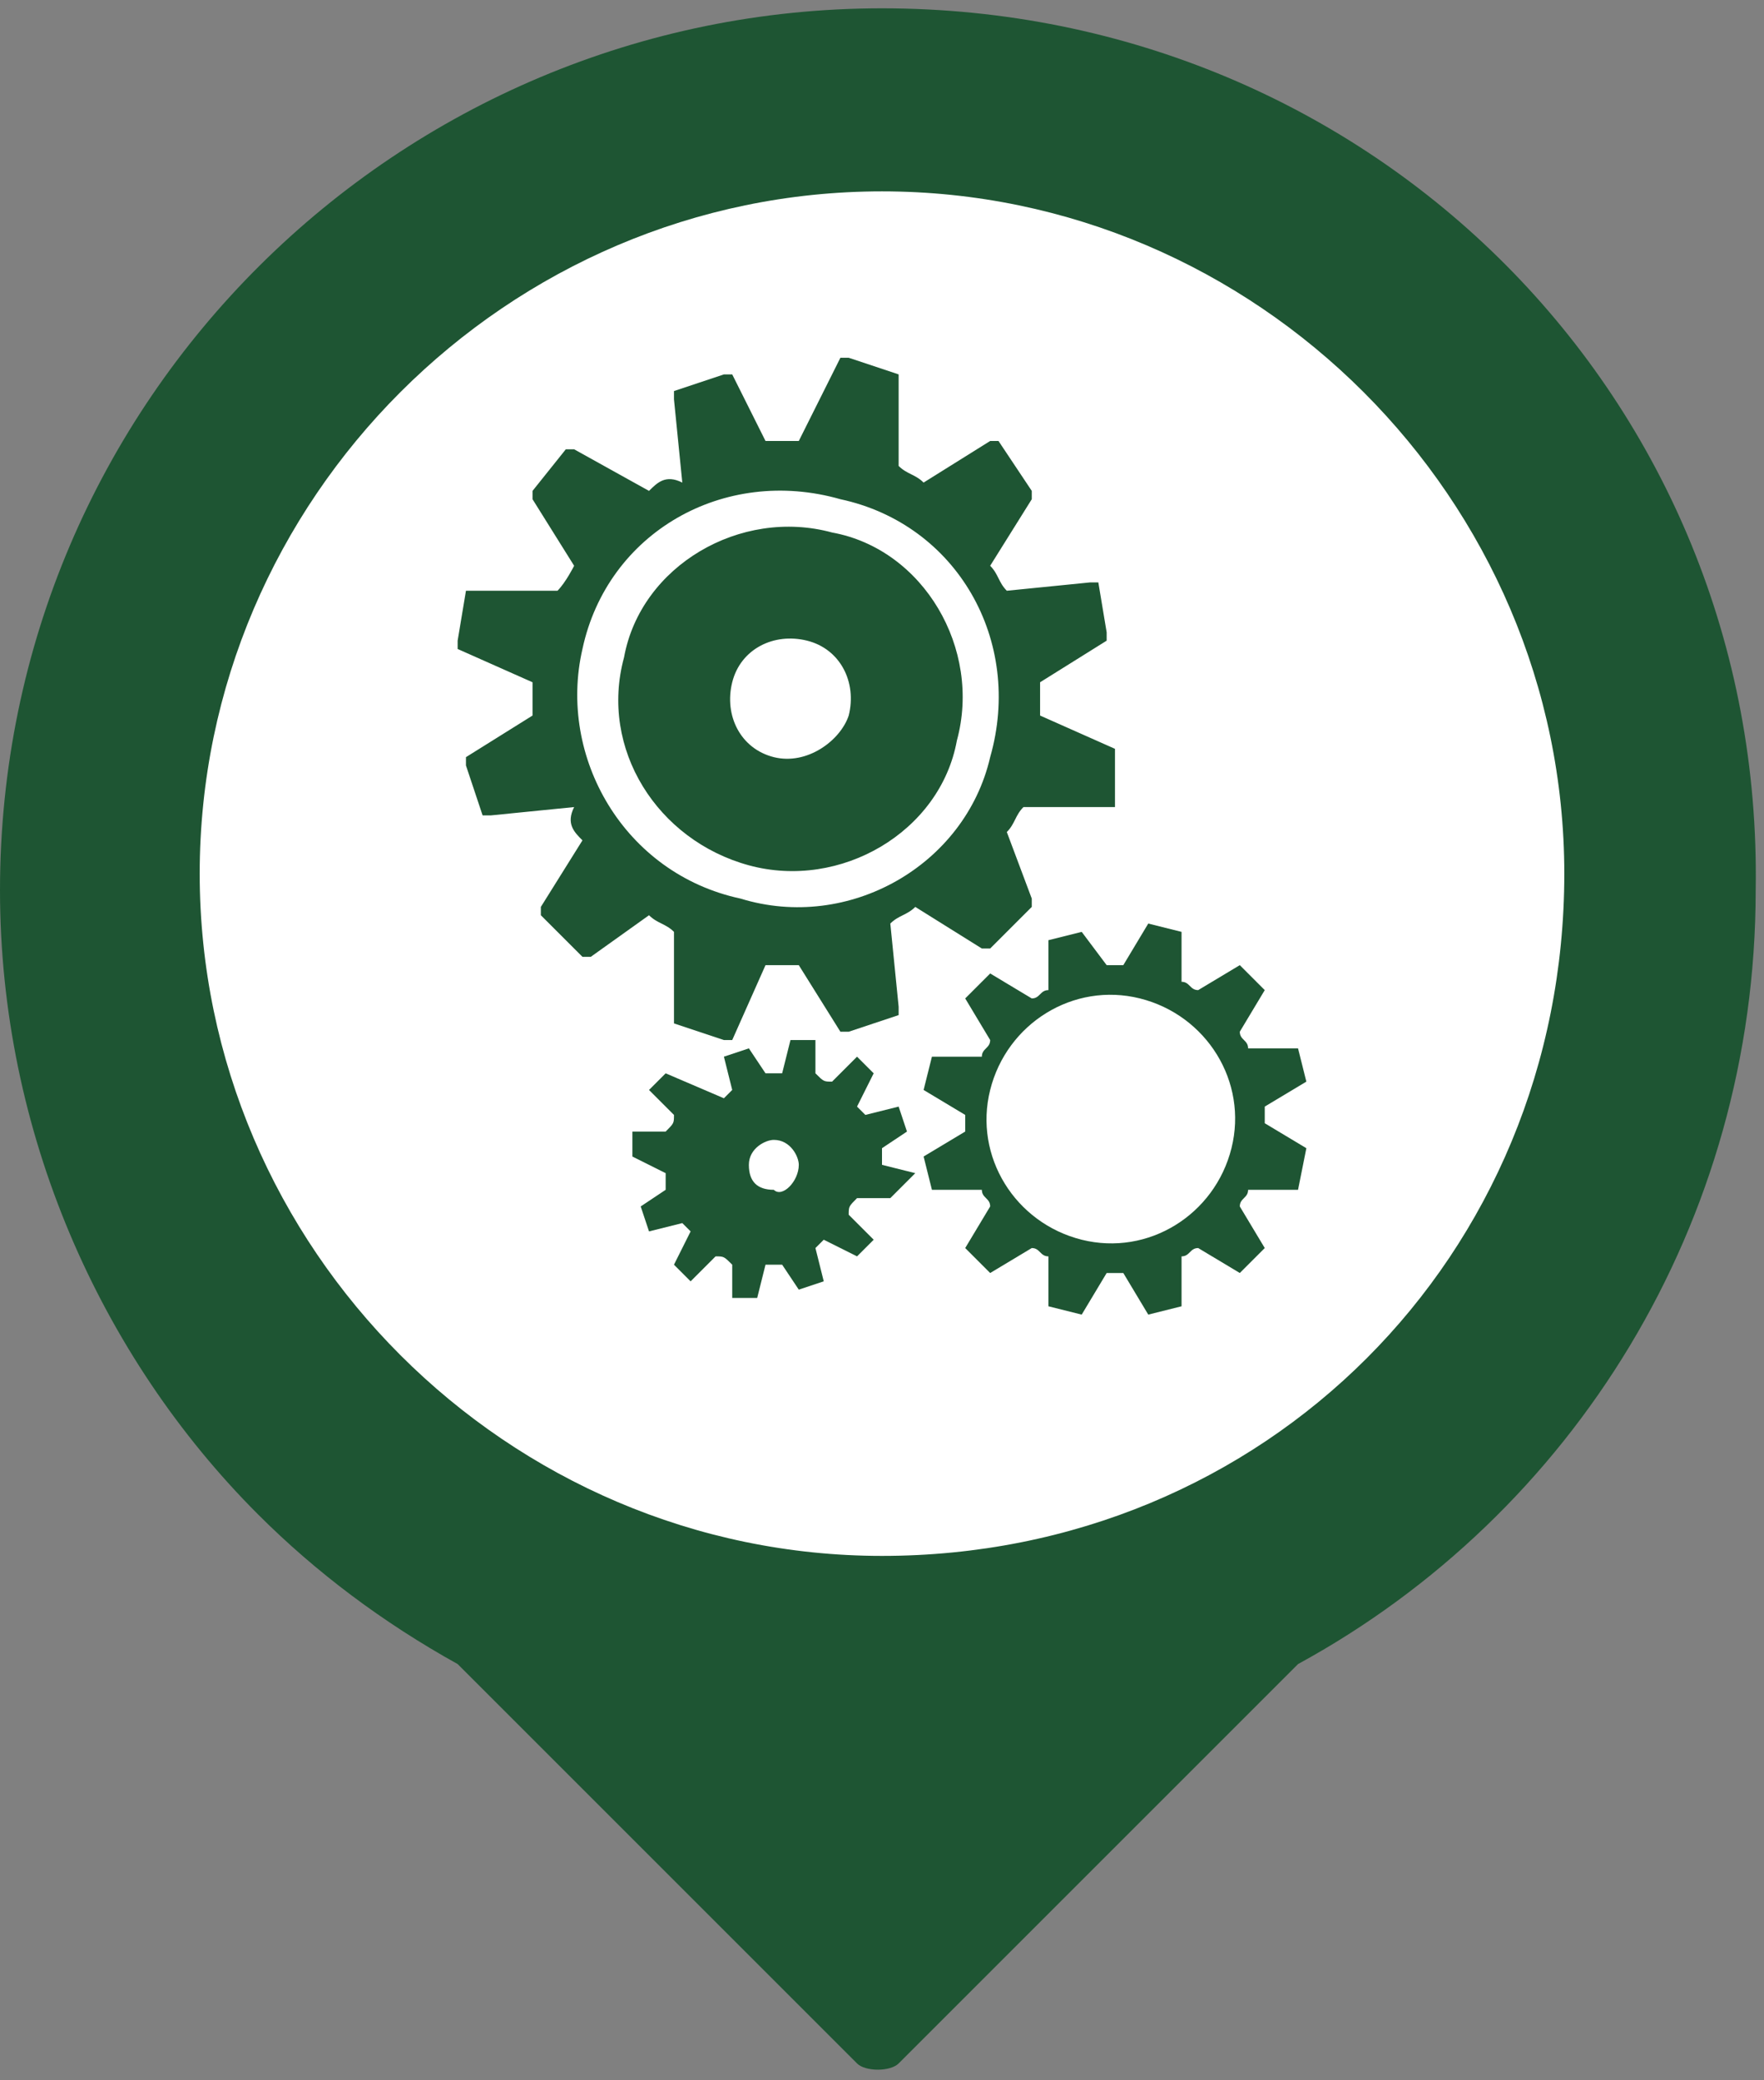 <?xml version="1.0" encoding="utf-8"?>
<!-- Generator: Adobe Illustrator 25.3.1, SVG Export Plug-In . SVG Version: 6.00 Build 0)  -->
<svg version="1.1" id="Layer_1" xmlns="http://www.w3.org/2000/svg" xmlns:xlink="http://www.w3.org/1999/xlink" x="0px" y="0px"
	 viewBox="0 0 21.2 25" style="enable-background:new 0 0 21.2 25;" xml:space="preserve">
<rect x="0" y="0" width="21.2" height="25" fill="#808080" stroke="none"/>
<style type="text/css">
	.st0{fill:#FFFFFF;stroke:#FFFFFF;stroke-miterlimit:10;}
	.st1{fill:#1E5533;}
</style>
<circle class="st0" cx="10.6" cy="10.7" r="8.8"/>
<path class="st1" d="M10.6,0.1C4.8,0.1,0,4.8,0,10.7c0,2.9,1.2,5.6,3.1,7.5c0.7,0.7,1.5,1.3,2.4,1.8l4.8,4.8c0.1,0.1,0.4,0.1,0.5,0
	l4.8-4.8c3.3-1.8,5.5-5.3,5.5-9.3C21.2,4.8,16.5,0.1,10.6,0.1z M10.6,18.7c-4.5,0-8.2-3.7-8.2-8.2s3.7-8.2,8.2-8.2s8.2,3.7,8.2,8.2
	C18.8,15.1,15.2,18.7,10.6,18.7z"/>
<g>
	<path class="st1" d="M15.7,13.8l-0.5-0.3c0-0.1,0-0.2,0-0.2l0.5-0.3c0,0,0,0,0,0l-0.1-0.4c0,0,0,0,0,0l-0.6,0
		c0-0.1-0.1-0.1-0.1-0.2l0.3-0.5c0,0,0,0,0,0l-0.3-0.3c0,0,0,0,0,0l-0.5,0.3c-0.1,0-0.1-0.1-0.2-0.1l0-0.6c0,0,0,0,0,0l-0.4-0.1
		c0,0,0,0,0,0l-0.3,0.5c-0.1,0-0.2,0-0.2,0L13,11.2c0,0,0,0,0,0l-0.4,0.1c0,0,0,0,0,0l0,0.6c-0.1,0-0.1,0.1-0.2,0.1l-0.5-0.3
		c0,0,0,0,0,0L11.6,12c0,0,0,0,0,0l0.3,0.5c0,0.1-0.1,0.1-0.1,0.2l-0.6,0c0,0,0,0,0,0l-0.1,0.4c0,0,0,0,0,0l0.5,0.3
		c0,0.1,0,0.2,0,0.2l-0.5,0.3c0,0,0,0,0,0l0.1,0.4c0,0,0,0,0,0l0.6,0c0,0.1,0.1,0.1,0.1,0.2l-0.3,0.5c0,0,0,0,0,0l0.3,0.3
		c0,0,0,0,0,0l0.5-0.3c0.1,0,0.1,0.1,0.2,0.1l0,0.6c0,0,0,0,0,0l0.4,0.1c0,0,0,0,0,0l0.3-0.5c0.1,0,0.2,0,0.2,0l0.3,0.5c0,0,0,0,0,0
		l0.4-0.1c0,0,0,0,0,0l0-0.6c0.1,0,0.1-0.1,0.2-0.1l0.5,0.3c0,0,0,0,0,0l0.3-0.3c0,0,0,0,0,0l-0.3-0.5c0-0.1,0.1-0.1,0.1-0.2l0.6,0
		c0,0,0,0,0,0L15.7,13.8C15.7,13.8,15.7,13.8,15.7,13.8z M13,14.9c-0.8-0.2-1.3-1-1.1-1.8c0.2-0.8,1-1.3,1.8-1.1
		c0.8,0.2,1.3,1,1.1,1.8C14.6,14.6,13.8,15.1,13,14.9z"/>
	<path class="st1" d="M10,6.4C8.9,6.1,7.7,6.8,7.5,7.9C7.2,9,7.9,10.1,9,10.4c1.1,0.3,2.3-0.4,2.5-1.5C11.8,7.8,11.1,6.6,10,6.4z
		 M9.3,9.1C8.9,9,8.7,8.6,8.8,8.2c0.1-0.4,0.5-0.6,0.9-0.5c0.4,0.1,0.6,0.5,0.5,0.9C10.1,8.9,9.7,9.2,9.3,9.1z M13.4,9l-0.9-0.4
		c0-0.1,0-0.3,0-0.4l0.8-0.5c0,0,0,0,0-0.1L13.2,7c0,0,0,0-0.1,0l-1,0.1c-0.1-0.1-0.1-0.2-0.2-0.3l0.5-0.8c0,0,0-0.1,0-0.1L12,5.3
		c0,0-0.1,0-0.1,0l-0.8,0.5c-0.1-0.1-0.2-0.1-0.3-0.2l0-1c0,0,0-0.1,0-0.1l-0.6-0.2c0,0-0.1,0-0.1,0L9.6,5.3c-0.1,0-0.3,0-0.4,0
		L8.8,4.5c0,0,0,0-0.1,0L8.1,4.7c0,0,0,0,0,0.1l0.1,1C8,5.7,7.9,5.8,7.8,5.9L6.9,5.4c0,0-0.1,0-0.1,0L6.4,5.9c0,0,0,0.1,0,0.1
		l0.5,0.8C6.9,6.8,6.8,7,6.7,7.1l-1,0c0,0-0.1,0-0.1,0L5.5,7.7c0,0,0,0.1,0,0.1l0.9,0.4c0,0.1,0,0.3,0,0.4L5.6,9.1c0,0,0,0,0,0.1
		l0.2,0.6c0,0,0,0,0.1,0l1-0.1C6.8,9.9,6.9,10,7,10.1l-0.5,0.8c0,0,0,0.1,0,0.1L7,11.5c0,0,0.1,0,0.1,0L7.8,11
		c0.1,0.1,0.2,0.1,0.3,0.2l0,1c0,0,0,0.1,0,0.1l0.6,0.2c0,0,0.1,0,0.1,0l0.4-0.9c0.1,0,0.3,0,0.4,0l0.5,0.8c0,0,0,0,0.1,0l0.6-0.2
		c0,0,0,0,0-0.1l-0.1-1c0.1-0.1,0.2-0.1,0.3-0.2l0.8,0.5c0,0,0.1,0,0.1,0l0.5-0.5c0,0,0-0.1,0-0.1L12.1,10c0.1-0.1,0.1-0.2,0.2-0.3
		l1,0c0,0,0.1,0,0.1,0L13.4,9C13.4,9,13.4,9,13.4,9z M8.9,10.8C7.5,10.5,6.7,9.1,7,7.8c0.3-1.4,1.7-2.2,3.1-1.8
		c1.4,0.3,2.2,1.7,1.8,3.1C11.6,10.4,10.2,11.2,8.9,10.8z"/>
	<path class="st1" d="M11,14.1l-0.4-0.1c0-0.1,0-0.1,0-0.2l0.3-0.2c0,0,0,0,0,0l-0.1-0.3c0,0,0,0,0,0l-0.4,0.1c0,0-0.1-0.1-0.1-0.1
		l0.2-0.4c0,0,0,0,0,0l-0.2-0.2c0,0,0,0,0,0l-0.3,0.3c-0.1,0-0.1,0-0.2-0.1l0-0.4c0,0,0,0,0,0l-0.3,0c0,0,0,0,0,0l-0.1,0.4
		c-0.1,0-0.1,0-0.2,0l-0.2-0.3c0,0,0,0,0,0l-0.3,0.1c0,0,0,0,0,0l0.1,0.4c0,0-0.1,0.1-0.1,0.1L8,12.9c0,0,0,0,0,0l-0.2,0.2
		c0,0,0,0,0,0l0.3,0.3c0,0.1,0,0.1-0.1,0.2l-0.4,0c0,0,0,0,0,0l0,0.3c0,0,0,0,0,0L8,14.1c0,0.1,0,0.1,0,0.2l-0.3,0.2c0,0,0,0,0,0
		l0.1,0.3c0,0,0,0,0,0l0.4-0.1c0,0,0.1,0.1,0.1,0.1l-0.2,0.4c0,0,0,0,0,0l0.2,0.2c0,0,0,0,0,0l0.3-0.3c0.1,0,0.1,0,0.2,0.1l0,0.4
		c0,0,0,0,0,0l0.3,0c0,0,0,0,0,0l0.1-0.4c0.1,0,0.1,0,0.2,0l0.2,0.3c0,0,0,0,0,0l0.3-0.1c0,0,0,0,0,0l-0.1-0.4c0,0,0.1-0.1,0.1-0.1
		l0.4,0.2c0,0,0,0,0,0l0.2-0.2c0,0,0,0,0,0l-0.3-0.3c0-0.1,0-0.1,0.1-0.2l0.4,0c0,0,0,0,0,0L11,14.1C11.1,14.1,11,14.1,11,14.1z
		 M9.3,14.3C9.1,14.3,9,14.2,9,14c0-0.2,0.2-0.3,0.3-0.3c0.2,0,0.3,0.2,0.3,0.3C9.6,14.2,9.4,14.4,9.3,14.3z"/>
</g>
</svg>

